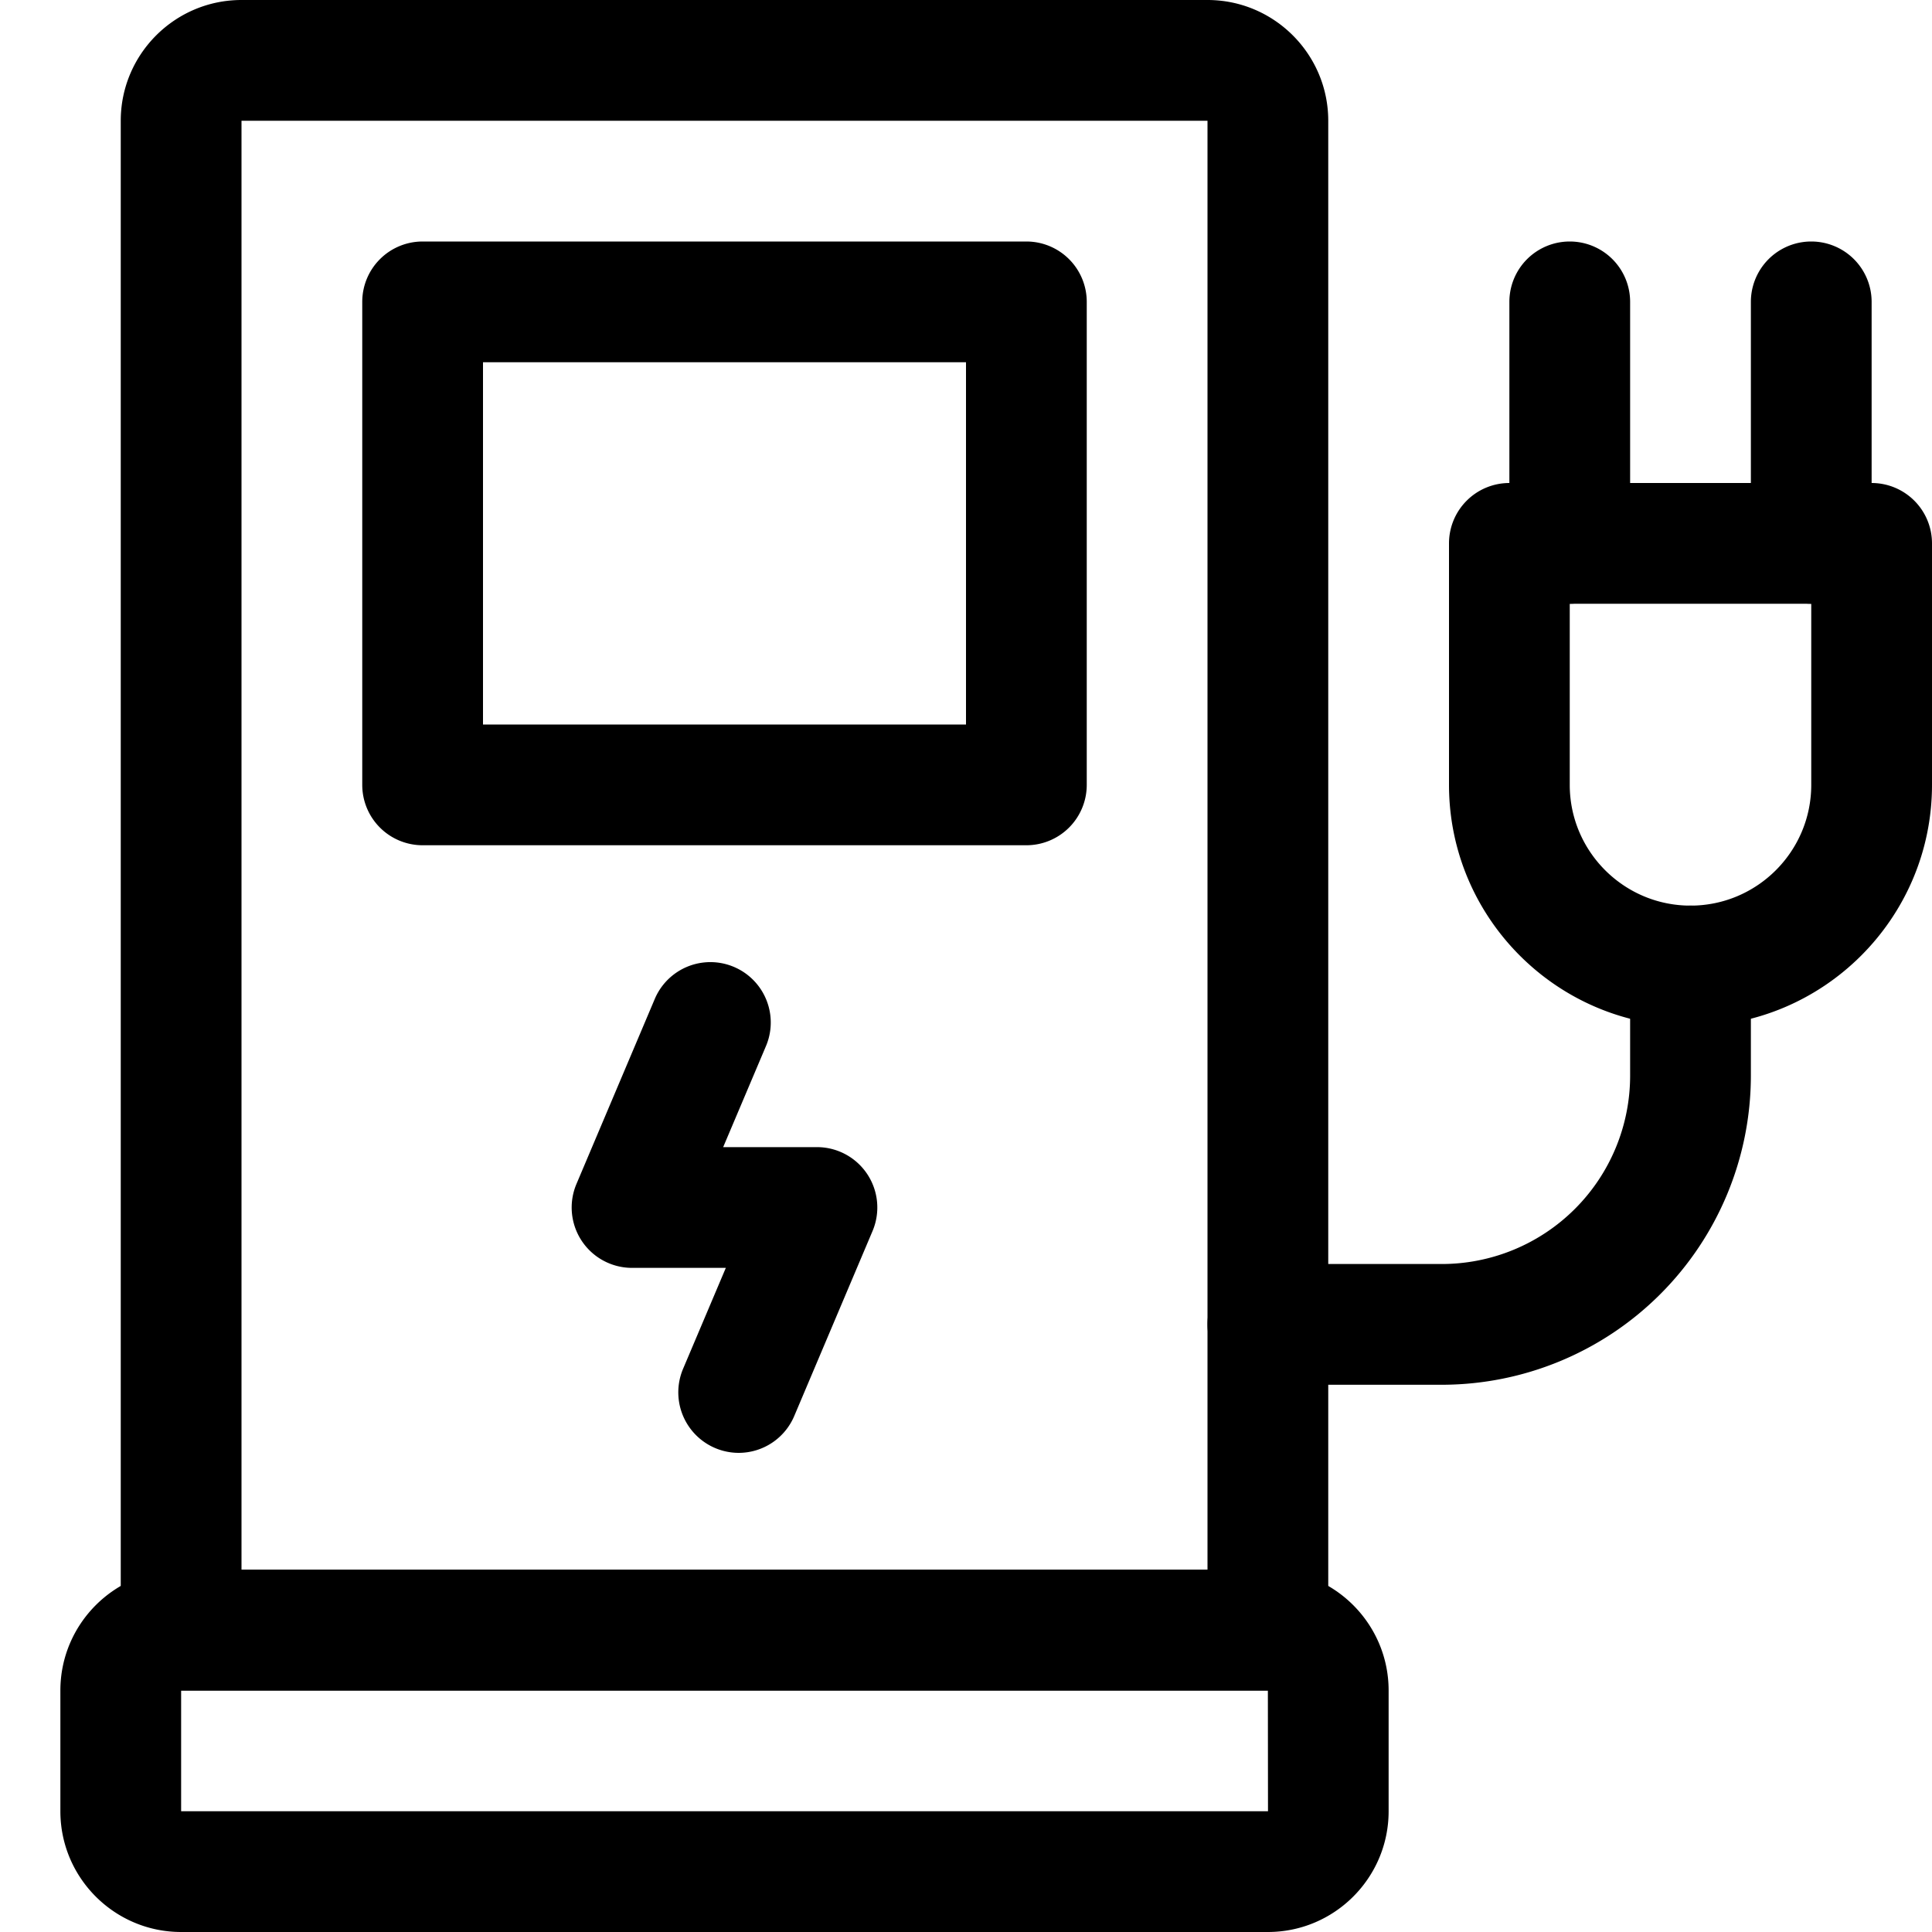 <svg xmlns="http://www.w3.org/2000/svg" version="1.1" xmlns:xlink="http://www.w3.org/1999/xlink" width="512" height="512" x="0" y="0" viewBox="0 0 32 32" style="enable-background:new 0 0 512 512" xml:space="preserve" class=""><g><path d="M21 32H3c-1.103 0-2-.897-2-2v-2c0-1.103.897-2 2-2h18c1.103 0 2 .897 2 2v2c0 1.103-.897 2-2 2zM3 28v2h18.002L21 28zM12.233 24.064a1.002 1.002 0 0 1-.92-1.39L12.022 21h-1.554a1 1 0 0 1-.92-1.39l1.297-3.064a1 1 0 0 1 1.842.78L11.978 19h1.554a1 1 0 0 1 .92 1.39l-1.297 3.064a1 1 0 0 1-.922.61z" fill="#000000" opacity="1" data-original="#000000"></path><path d="M21 28H3a1 1 0 0 1-1-1V2c0-1.103.897-2 2-2h16c1.103 0 2 .897 2 2v25a1 1 0 0 1-1 1zM4 26h16V2H4zM28 17c-2.206 0-4-1.794-4-4V9a1 1 0 0 1 1-1h6a1 1 0 0 1 1 1v4c0 2.206-1.794 4-4 4zm-2-7v3c0 1.103.897 2 2 2s2-.897 2-2v-3z" fill="#000000" opacity="1" data-original="#000000"></path><path d="M30 10a1 1 0 0 1-1-1V5a1 1 0 0 1 2 0v4a1 1 0 0 1-1 1zM26 10a1 1 0 0 1-1-1V5a1 1 0 0 1 2 0v4a1 1 0 0 1-1 1zM23.883 22.936H21a1 1 0 0 1 0-2h2.883A3.12 3.12 0 0 0 27 17.819V16a1 1 0 0 1 2 0v1.82a5.123 5.123 0 0 1-5.117 5.116zM17 14H7a1 1 0 0 1-1-1V5a1 1 0 0 1 1-1h10a1 1 0 0 1 1 1v8a1 1 0 0 1-1 1zm-9-2h8V6H8z" fill="#000000" opacity="1" data-original="#000000"></path></g></svg>